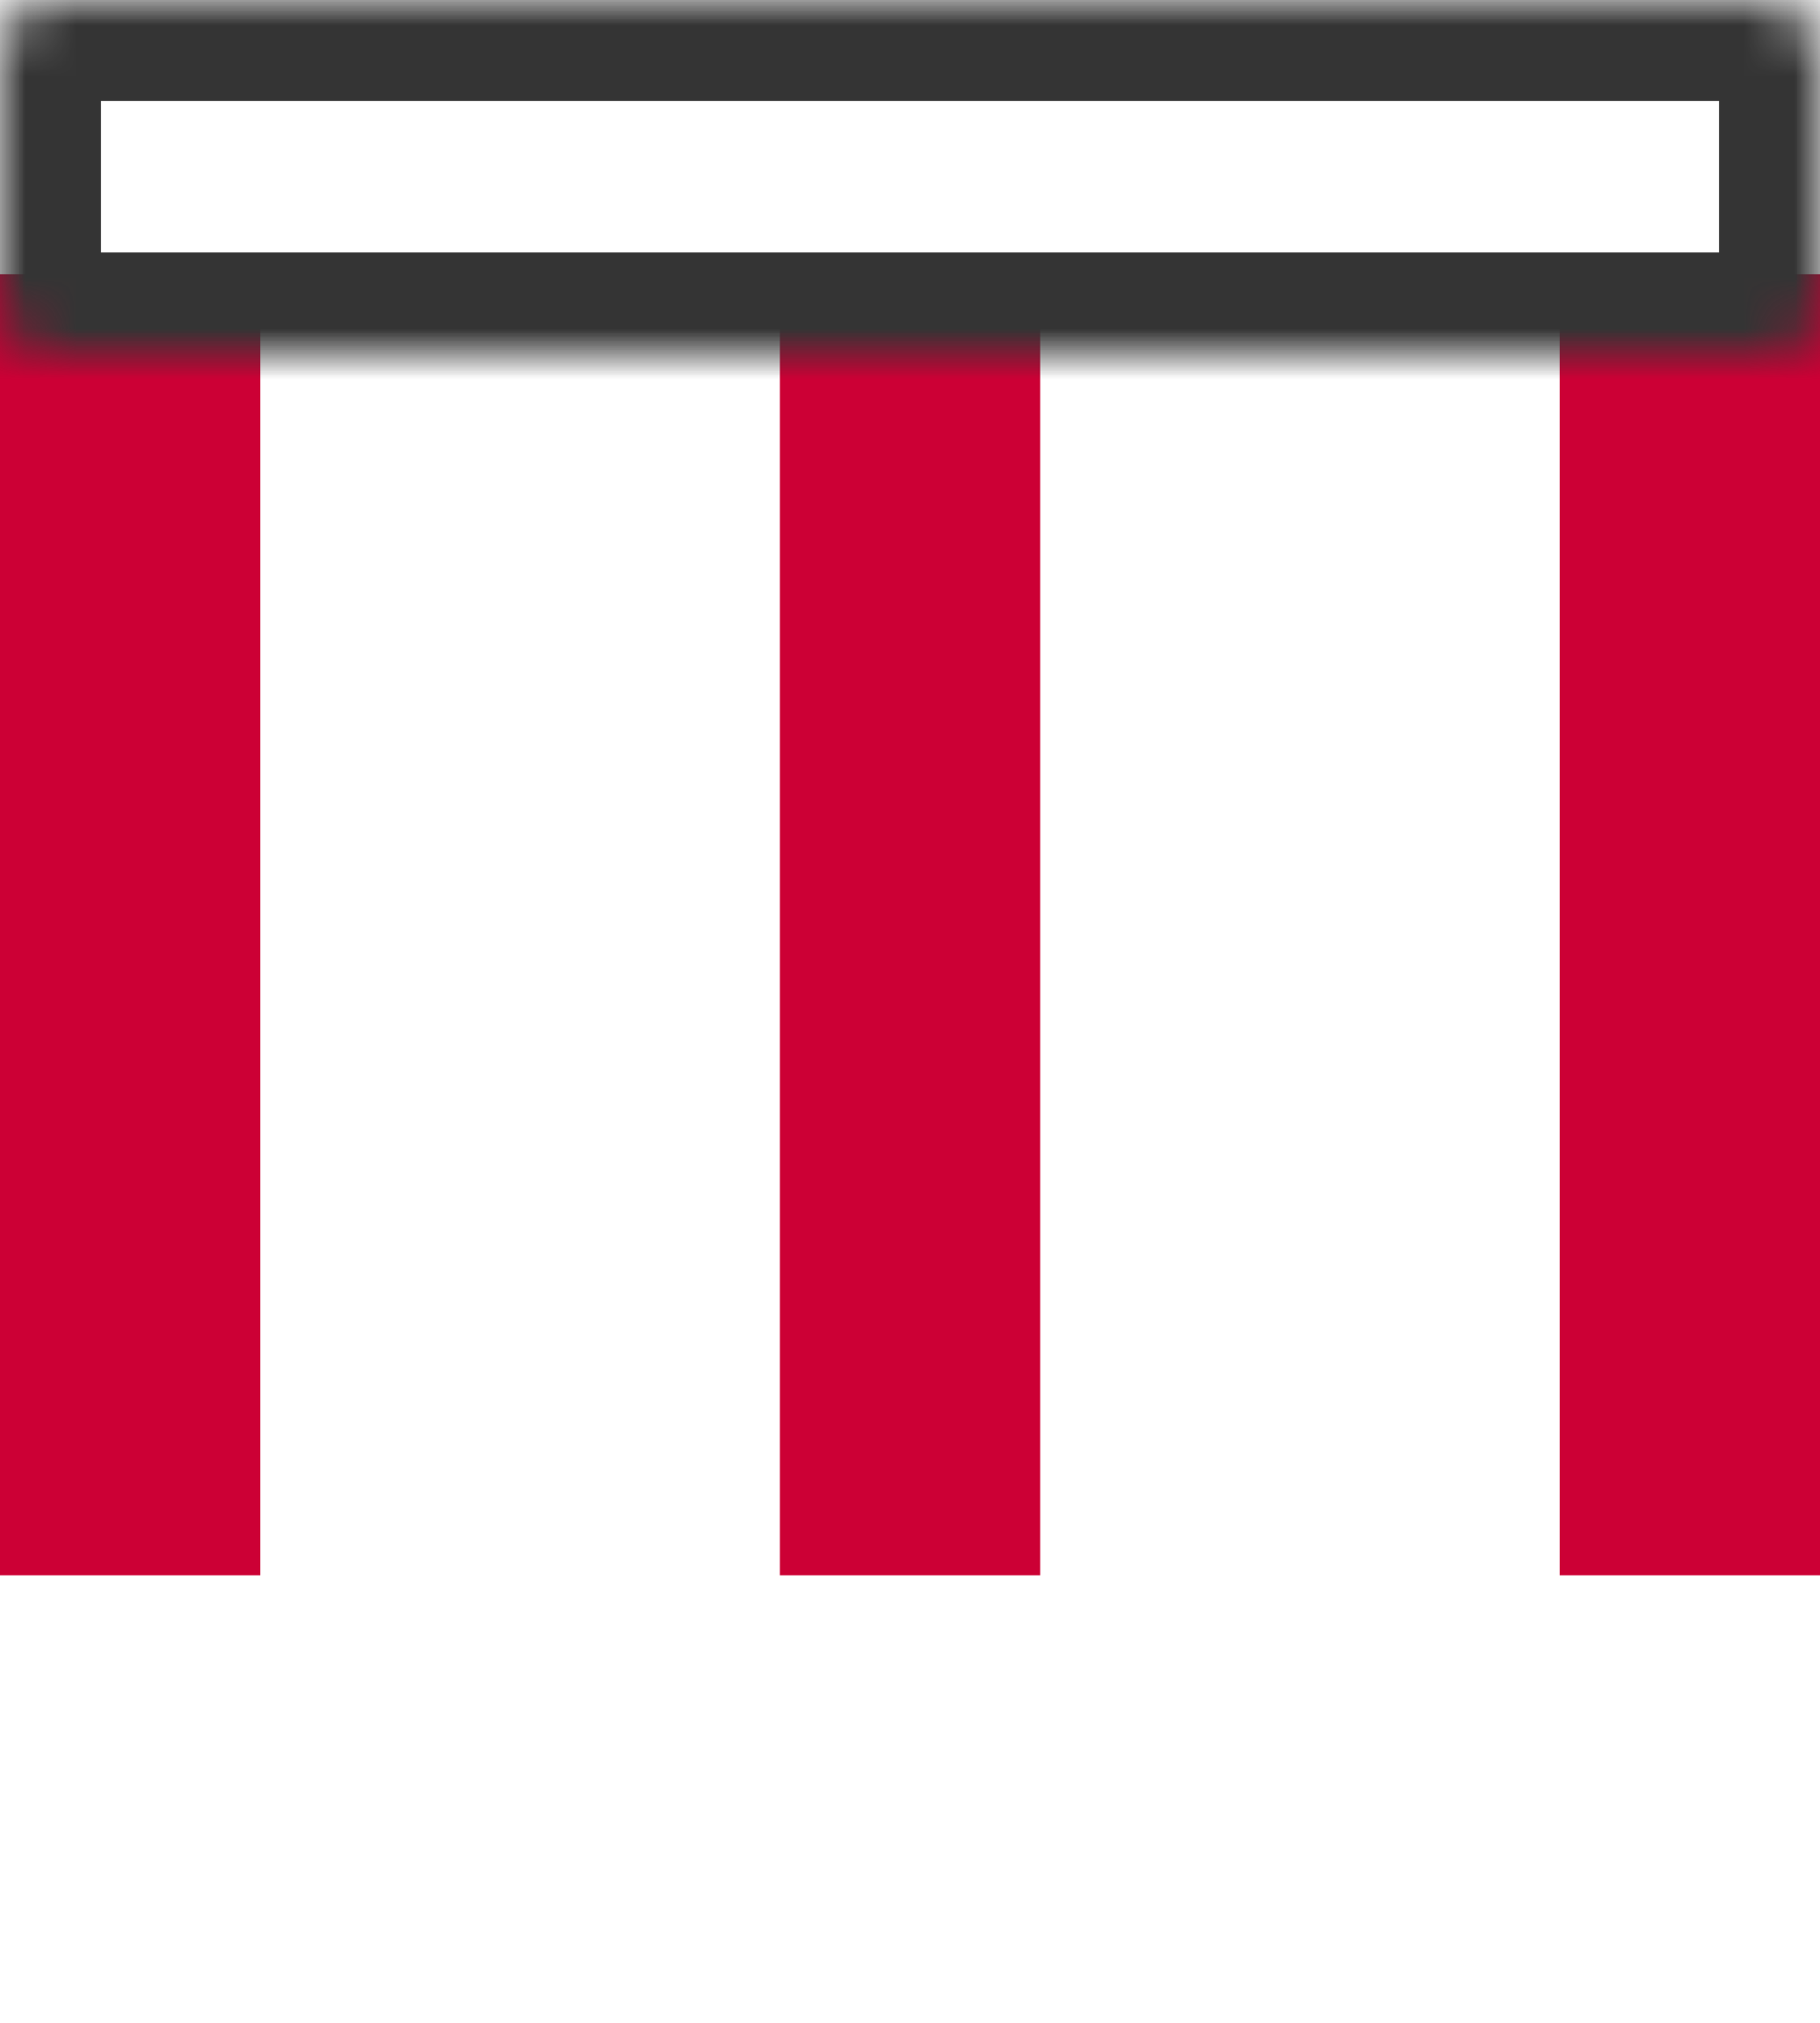 <svg width="36" height="40" viewBox="0 0 36 40" fill="none" xmlns="http://www.w3.org/2000/svg">
<rect y="5.429" width="5.143" height="25.714" fill="#CC0035"/>
<rect x="30.857" y="5.429" width="5.143" height="25.714" fill="#CC0035"/>
<rect x="15.429" y="5.429" width="5.143" height="25.714" fill="#CC0035"/>
<mask id="path-4-inside-1_737_9074" fill="white">
<rect width="36" height="7" rx="1"/>
</mask>
<rect width="36" height="7" rx="1" stroke="#343434" stroke-width="4" mask="url(#path-4-inside-1_737_9074)"/>
<mask id="path-5-inside-2_737_9074" fill="white">
<rect y="30" width="36" height="10" rx="1"/>
</mask>
<rect y="30" width="36" height="10" rx="1" stroke="#343434" stroke-width="4" mask="url(#path-5-inside-2_737_9074)"/>
</svg>
